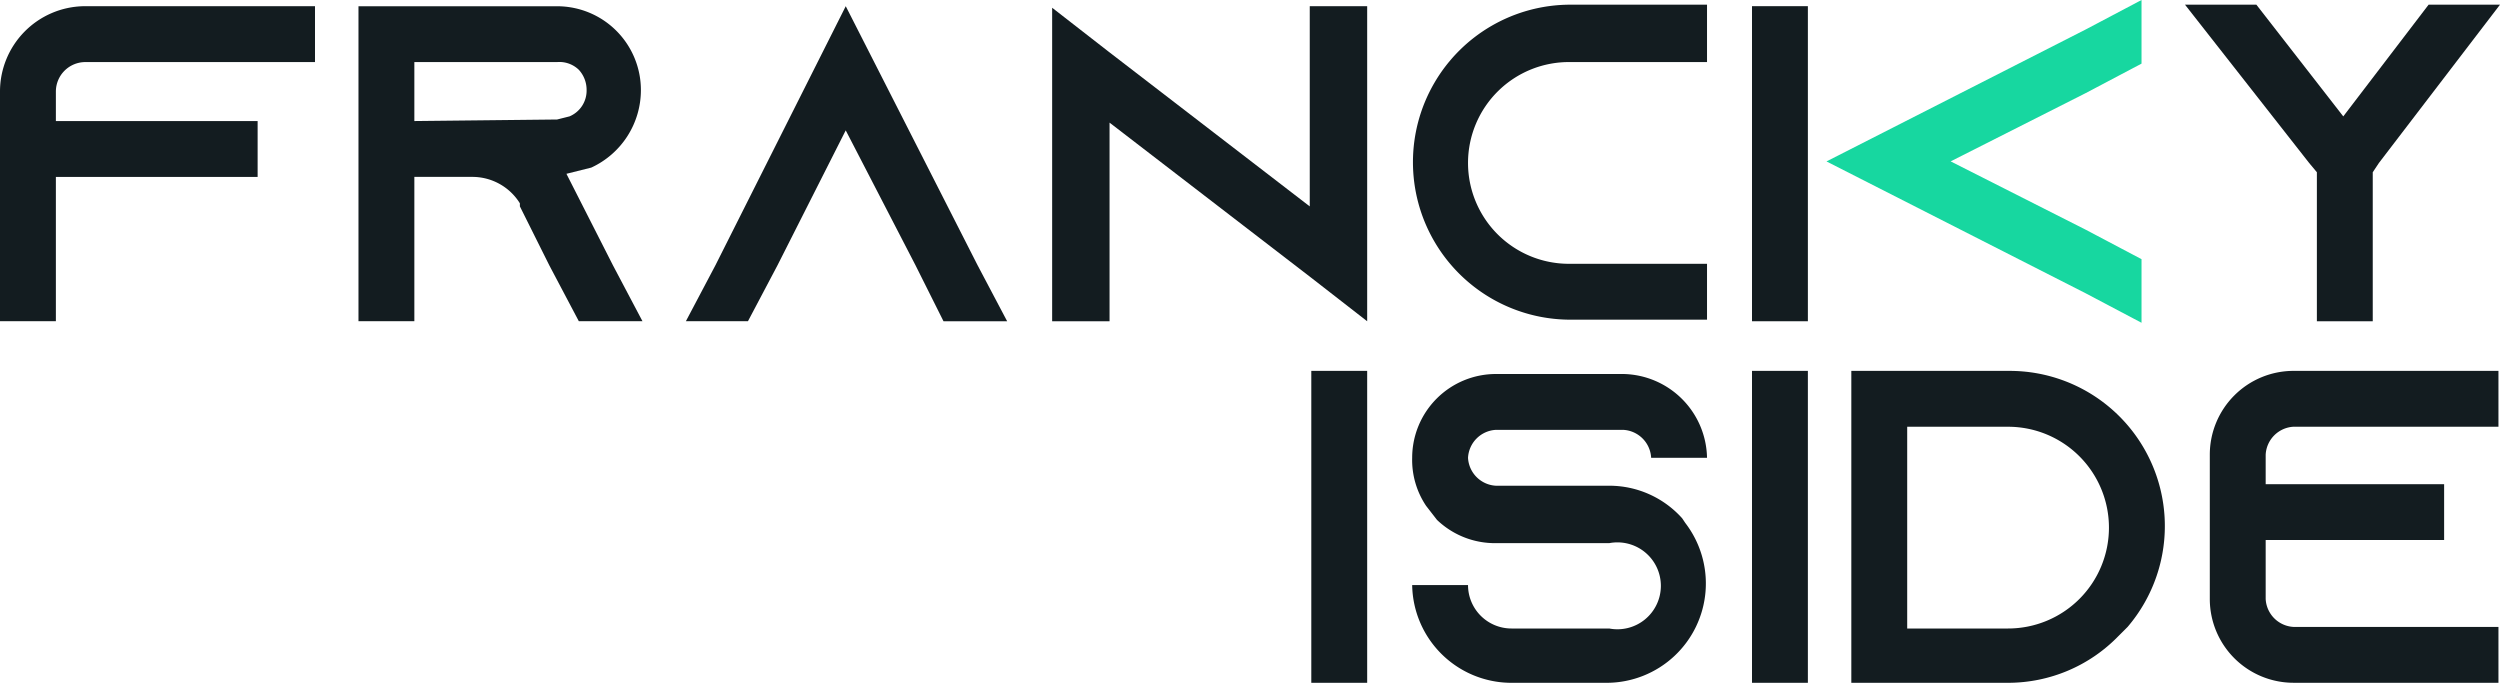 <svg id="Layer_1" data-name="Layer 1" preserveAspectRatio="none" version="1.1" width="100" height="27.312" xmlns="http://www.w3.org/2000/svg"><defs id="defs1"><style id="style1">.cls-1{fill:#1a1a1a}</style></defs><g id="g13"><path class="cls-1" d="M70.08 12.85V.247h2.235V12.85Z" id="path1" style="fill:#131c20;fill-opacity:1;stroke-width:.621"/><path class="cls-1" d="M12.6.248v2.235H3.415a1.18 1.18 0 0 0-1.18 1.18v1.179h8.07v2.234h-8.07v5.773H0V3.662A3.414 3.414 0 0 1 3.352.248Z" id="path2" style="fill:#131c20;fill-opacity:1;stroke-width:.621"/><path class="cls-1" d="m24.519 10.615 1.18 2.234h-2.546l-1.18-2.234-1.178-2.36v-.123a2.235 2.235 0 0 0-1.925-1.056h-2.296v5.773h-2.235V.25h7.945A3.352 3.352 0 0 1 25.636 3.6a3.414 3.414 0 0 1-1.986 3.104l-.993.248zM22.284 4.78l.497-.125a1.117 1.117 0 0 0 .683-1.055 1.18 1.18 0 0 0-.31-.807 1.117 1.117 0 0 0-.87-.31h-5.71v2.359z" id="path3" style="fill:#131c20;fill-opacity:1;stroke-width:.621"/><path class="cls-1" d="M40.286 12.85H37.74l-1.118-2.235-2.793-5.4-2.731 5.4-1.18 2.234h-2.483l1.18-2.234L33.83.248l5.276 10.367Z" id="path4" style="fill:#131c20;fill-opacity:1;stroke-width:.621"/><path d="M85.661 0v2.545l-2.235 1.18-5.4 2.73 5.4 2.732 2.235 1.18v2.544l-2.235-1.18L73.06 6.457l10.366-5.277Z" id="path5" style="fill:#17d7a0;fill-opacity:1;stroke-width:.621"/><path class="cls-1" d="M54.687.248V12.85l-2.235-1.738-8.07-6.207v7.945h-2.296V.31l2.234 1.738 8.07 6.208V.248Z" id="path6" style="fill:#131c20;fill-opacity:1;stroke-width:.621"/><path class="cls-1" d="M58.721 6.518a4.035 4.035 0 0 0 4.035 4.034h5.525v2.235h-5.463a6.3 6.3 0 0 1 0-12.6h5.463v2.296h-5.463a4.035 4.035 0 0 0-4.097 4.035z" id="path7" style="fill:#131c20;fill-opacity:1;stroke-width:.621"/><path class="cls-1" d="M87.4 12.787ZM100 .187l-4.842 6.33-.248.373v5.96h-2.235V6.89l-.31-.372L87.399.186h2.855l3.477 4.47 3.414-4.47z" id="path8" style="fill:#131c20;fill-opacity:1;stroke-width:.621"/><path class="cls-1" d="M52.452 27.312V14.836h2.235v12.476z" id="path9" style="fill:#131c20;fill-opacity:1;stroke-width:.621"/><path class="cls-1" d="M66.046 18.312a1.18 1.18 0 0 0-1.117-1.118h-5.09a1.18 1.18 0 0 0-1.118 1.118 1.18 1.18 0 0 0 1.118 1.117h4.531a3.91 3.91 0 0 1 2.917 1.303l.125.187a3.973 3.973 0 0 1-3.104 6.393h-3.91a3.973 3.973 0 0 1-3.911-3.91h2.234a1.738 1.738 0 0 0 1.738 1.738h3.911a1.738 1.738 0 1 0 0-3.414h-4.531a3.352 3.352 0 0 1-2.36-.931l-.434-.56a3.29 3.29 0 0 1-.558-1.923 3.352 3.352 0 0 1 3.352-3.352h5.09a3.414 3.414 0 0 1 3.352 3.352z" id="path10" style="fill:#131c20;fill-opacity:1;stroke-width:.621"/><path class="cls-1" d="M70.08 27.312V14.836h2.235v12.476z" id="path11" style="fill:#131c20;fill-opacity:1;stroke-width:.621"/><path class="cls-1" d="M80.323 14.836a6.207 6.207 0 0 1 4.78 10.242l-.373.372a6.145 6.145 0 0 1-4.407 1.862h-6.27V14.836h6.208zm4.035 6.269a4.035 4.035 0 0 0-4.035-4.035h-4.035v8.07h4.035a4.035 4.035 0 0 0 4.035-4.035z" id="path12" style="fill:#131c20;fill-opacity:1;stroke-width:.621"/><path class="cls-1" d="M90.627 18.187v1.18h7.138V21.6h-7.138v2.36a1.18 1.18 0 0 0 1.117 1.117h8.194v2.234h-8.194a3.352 3.352 0 0 1-3.352-3.352v-5.773a3.352 3.352 0 0 1 3.352-3.351h8.194v2.234h-8.194a1.18 1.18 0 0 0-1.117 1.117z" id="path13" style="fill:#131c20;fill-opacity:1;stroke-width:.621"/></g></svg>